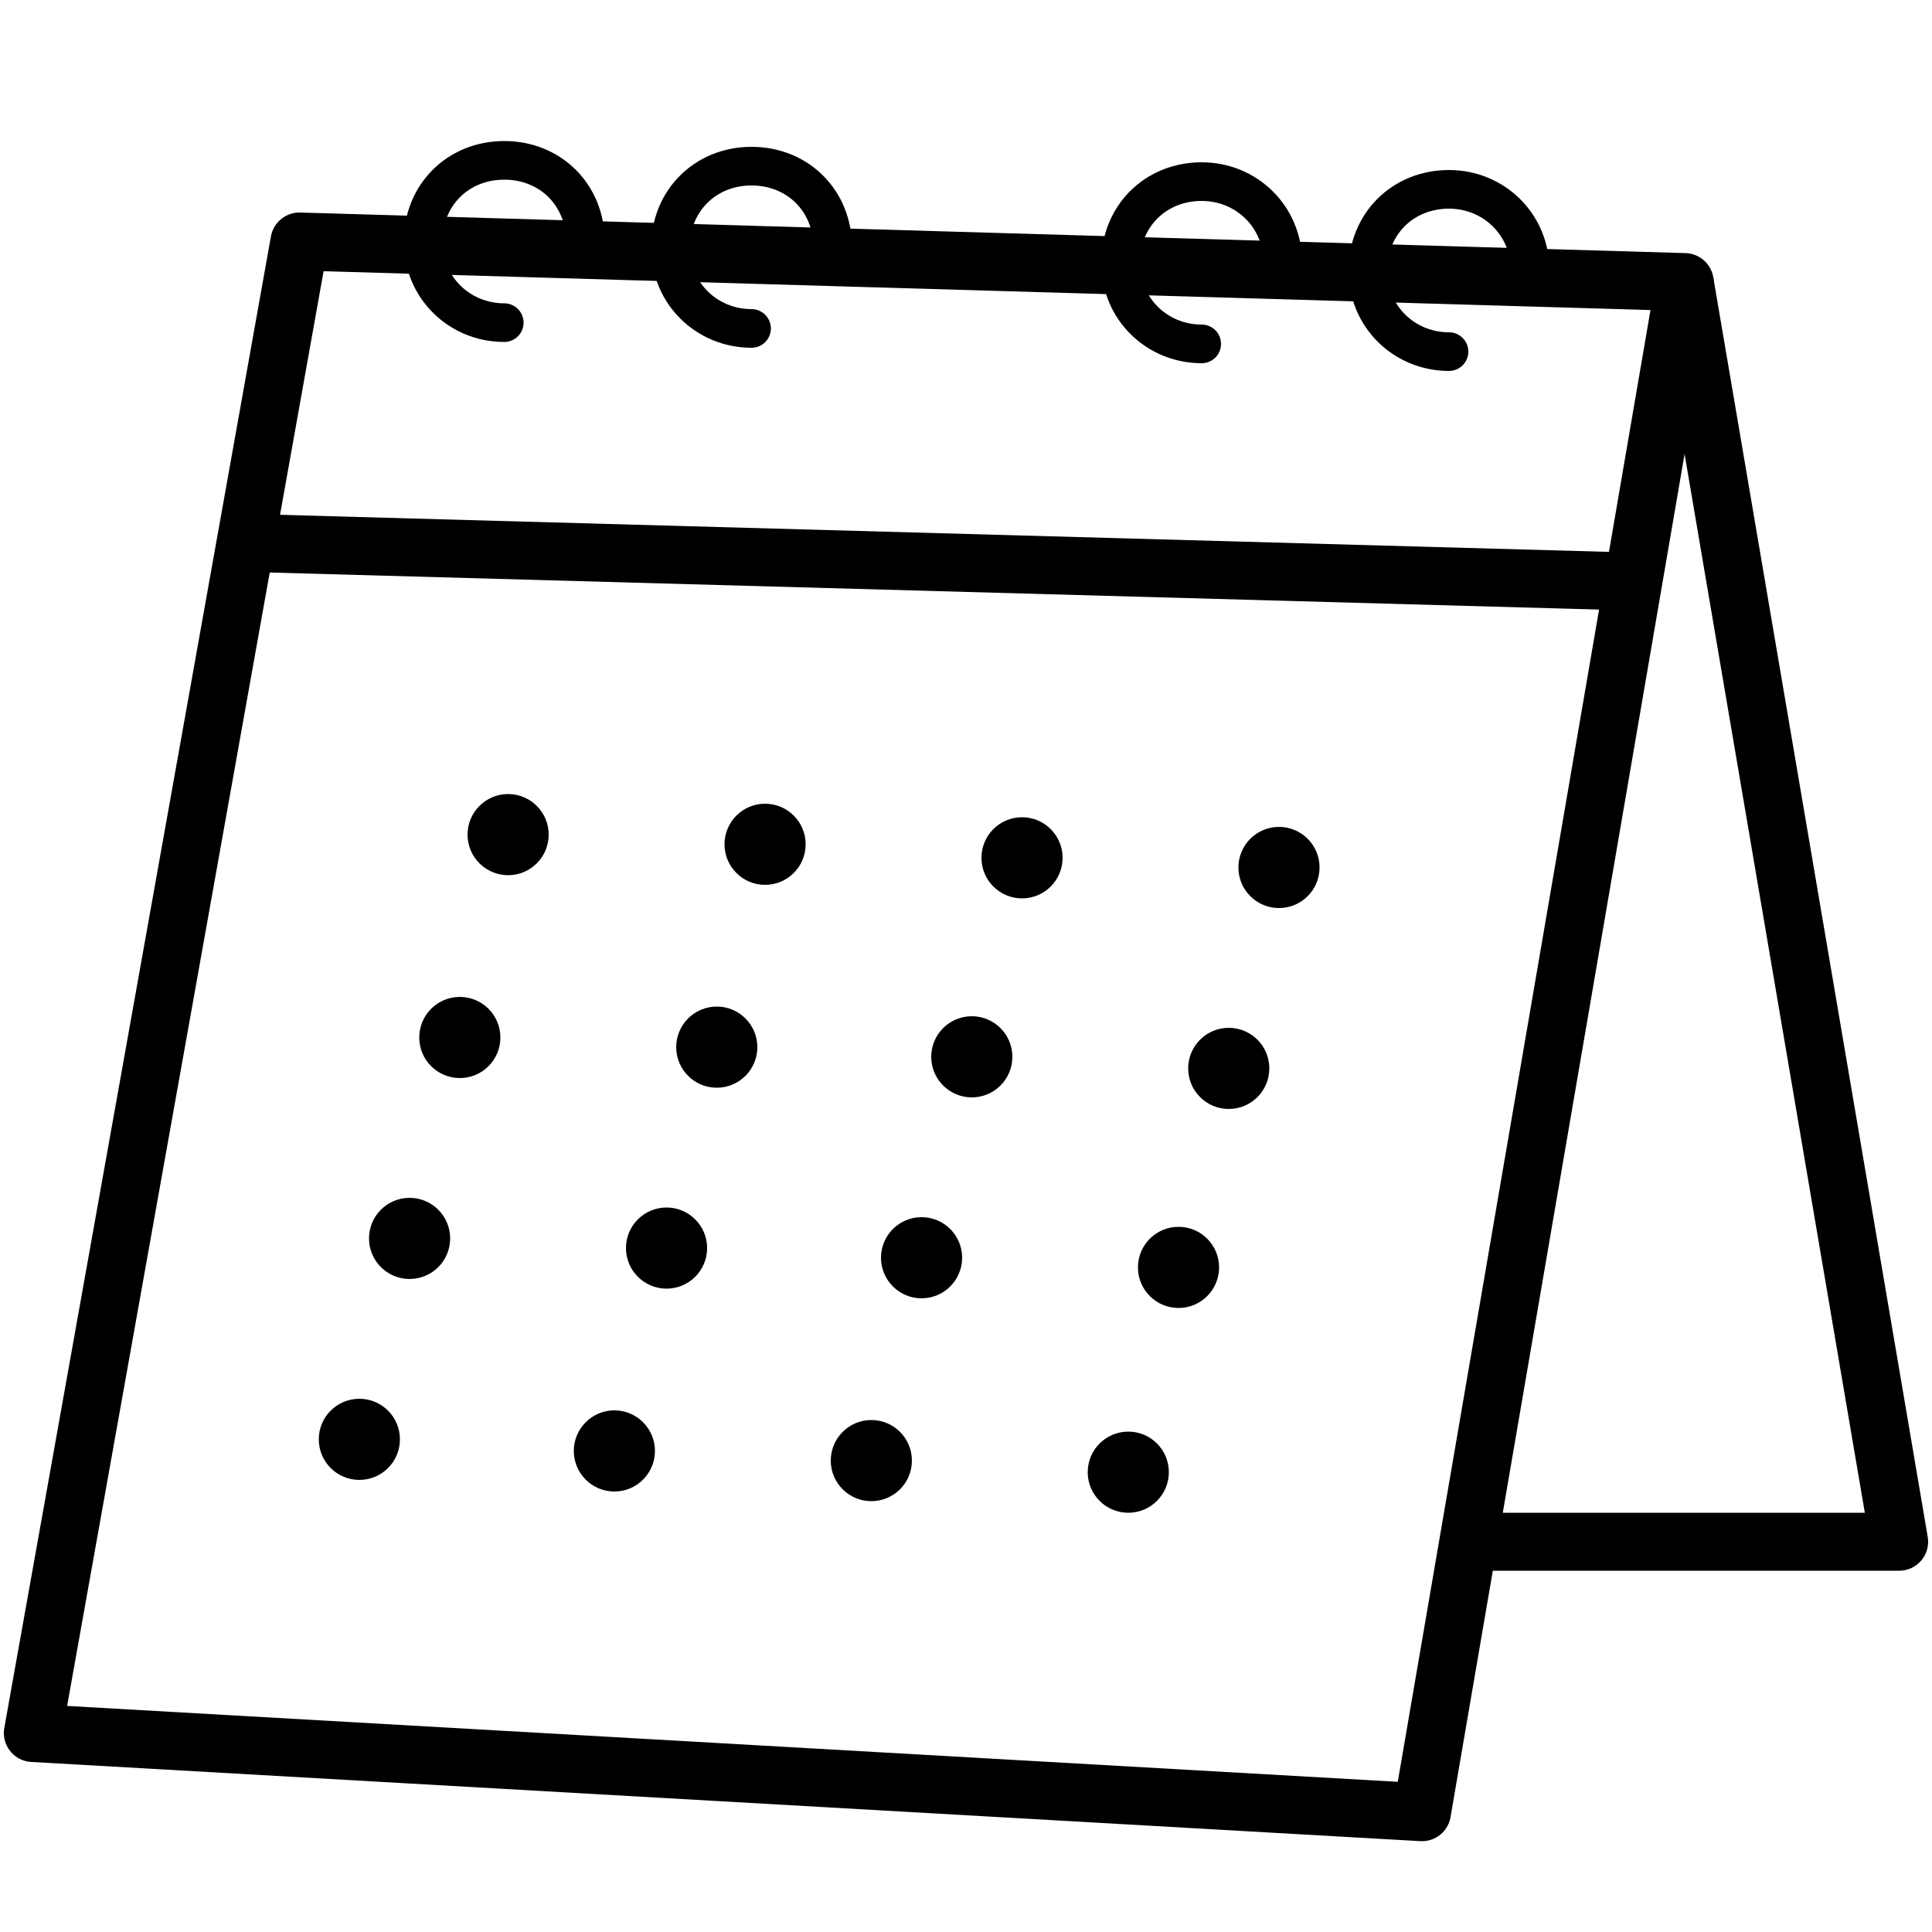 <?xml version="1.0" encoding="utf-8"?>
<!-- Generator: Adobe Illustrator 27.7.0, SVG Export Plug-In . SVG Version: 6.00 Build 0)  -->
<svg version="1.1" id="레이어_1" xmlns="http://www.w3.org/2000/svg" xmlns:xlink="http://www.w3.org/1999/xlink" x="0px"
	 y="0px" viewBox="0 0 100 100" style="enable-background:new 0 0 100 100;" xml:space="preserve">
<style type="text/css">
	.st0{fill:none;stroke:#000000;stroke-width:3;stroke-linejoin:round;stroke-miterlimit:10;}
	.st1{fill:none;stroke:#000000;stroke-width:2;stroke-linecap:round;stroke-linejoin:round;stroke-miterlimit:10;}
</style>
<g id="안내선_00000006708498300743296520000000111067536031591349_">
	<g id="안내선">
	</g>
</g>
<g id="캘린더_00000021826119622186829960000001677282979021554086_">
	<g>
		<circle cx="26.3" cy="43.2" r="2.1"/>
		<circle cx="23.8" cy="53.7" r="2.1"/>
		<circle cx="21.2" cy="64.1" r="2.1"/>
		<circle cx="18.6" cy="74.5" r="2.1"/>
	</g>
	<g>
		<circle cx="39.6" cy="43.7" r="2.1"/>
		<circle cx="37.1" cy="54.2" r="2.1"/>
		<circle cx="34.5" cy="64.6" r="2.1"/>
		<circle cx="31.8" cy="75.1" r="2.1"/>
	</g>
	<g>
		<circle cx="52.9" cy="44.4" r="2.1"/>
		<circle cx="50.3" cy="54.7" r="2.1"/>
		<circle cx="47.7" cy="65.1" r="2.1"/>
		<circle cx="45.1" cy="75.6" r="2.1"/>
	</g>
	<g>
		<circle cx="66.2" cy="44.9" r="2.1"/>
		<circle cx="63.6" cy="55.3" r="2.1"/>
		<circle cx="61" cy="65.6" r="2.1"/>
		<circle cx="58.4" cy="76.2" r="2.1"/>
	</g>
	<g>
		<polygon class="st0" points="1.7,89.7 73.6,93.8 87.2,14.6 15.5,12.5 		"/>
		<polyline class="st0" points="87.2,14.6 98.3,79.8 75.4,79.8 		"/>
		<line class="st0" x1="12.8" y1="28.1" x2="84.5" y2="30.1"/>
		<path class="st0" d="M26.1,18.8"/>
		<path class="st1" d="M26.1,16.7c-2.3,0-4.2-1.8-4.2-4.2s1.8-4.2,4.2-4.2s4.2,1.8,4.2,4.2"/>
		<path class="st1" d="M38.9,17c-2.3,0-4.2-1.8-4.2-4.2s1.8-4.2,4.2-4.2c2.4,0,4.2,1.8,4.2,4.2"/>
		<path class="st1" d="M62.2,17.8c-2.3,0-4.2-1.8-4.2-4.2s1.8-4.2,4.2-4.2c2.3,0,4.2,1.8,4.2,4.2"/>
		<path class="st1" d="M75,18.2c-2.3,0-4.2-1.8-4.2-4.2s1.8-4.2,4.2-4.2c2.3,0,4.2,1.8,4.2,4.2"/>
	</g>
</g>
</svg>
